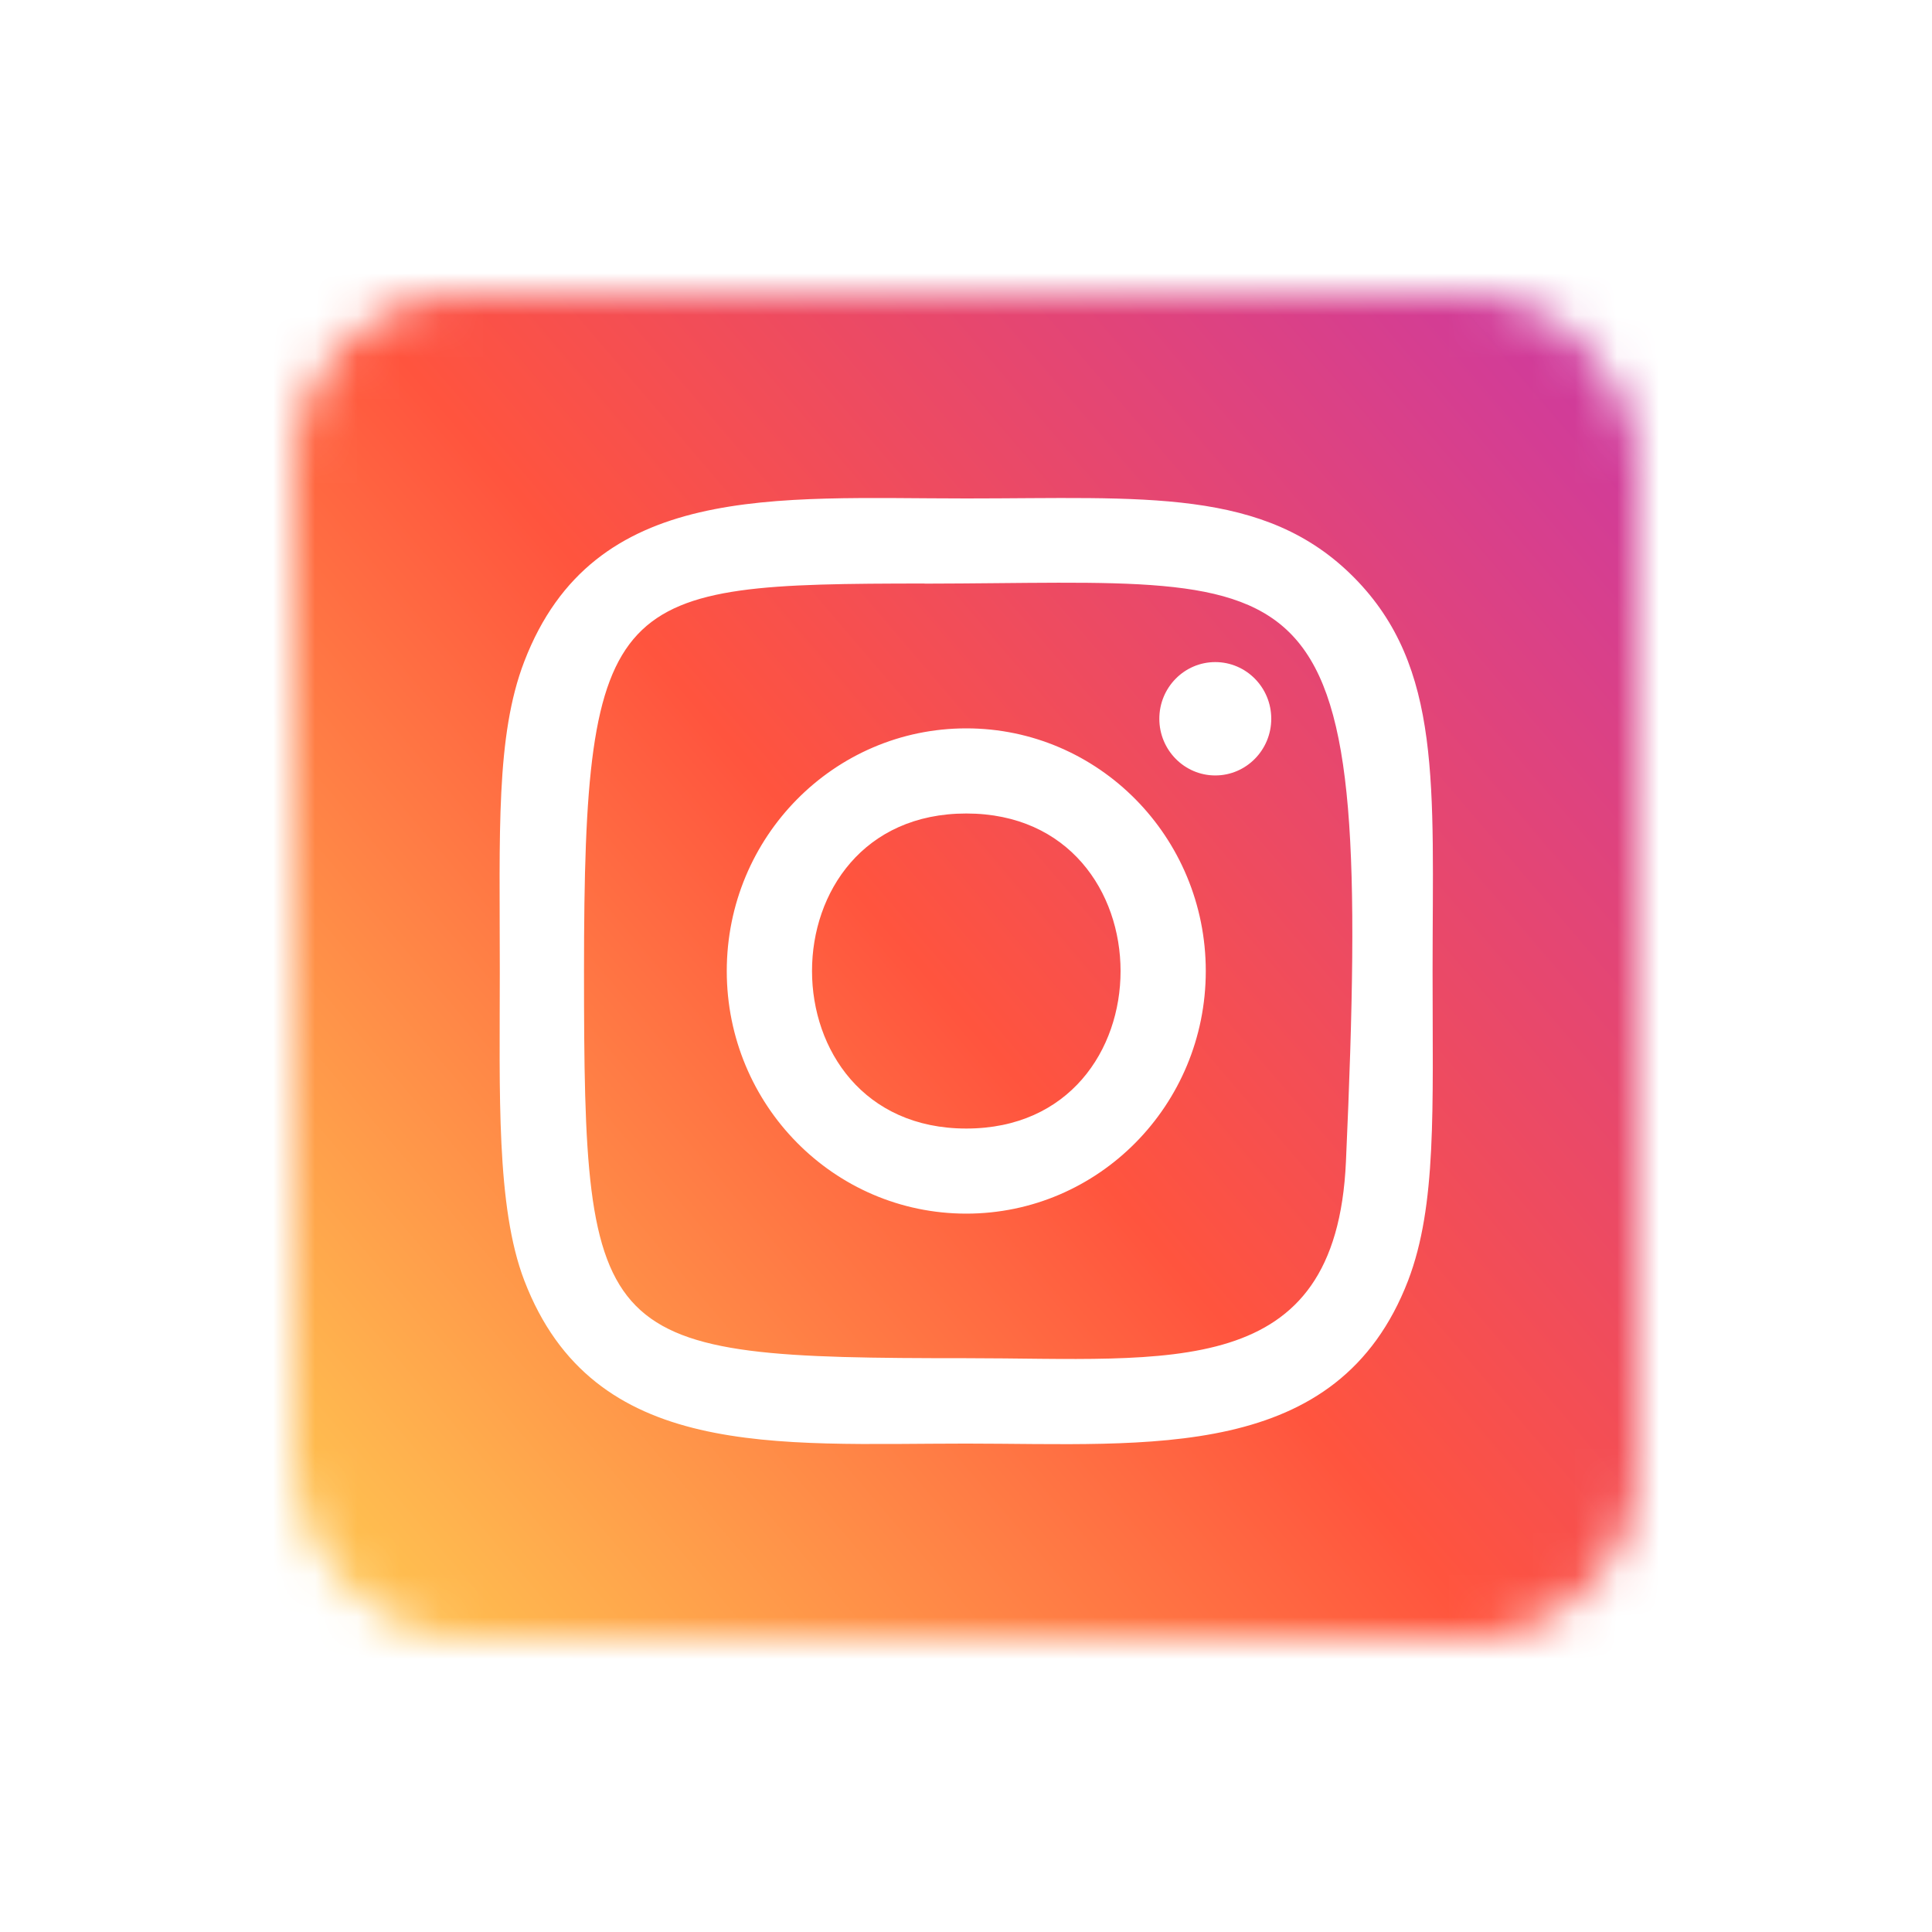 <svg width="46" height="46" viewBox="0 0 46 46" fill="none" xmlns="http://www.w3.org/2000/svg">
<g filter="url(#filter0_d_467_27836)">
<mask id="mask0_467_27836" style="mask-type:alpha" maskUnits="userSpaceOnUse" x="9" y="3" width="32" height="32">
<rect x="9" y="3" width="32" height="32" rx="4" fill="#C4C4C4"/>
</mask>
<g mask="url(#mask0_467_27836)">
<path d="M7.564 2.788C4.431 6.087 5.072 9.592 5.072 20.239C5.072 29.081 3.55 37.944 11.515 40.031C14.002 40.679 36.038 40.679 38.522 40.028C41.838 39.16 44.536 36.434 44.905 31.679C44.956 31.016 44.956 9.474 44.903 8.797C44.511 3.732 41.436 0.814 37.384 0.223C36.455 0.086 36.269 0.046 31.504 0.037C14.603 0.046 10.898 -0.717 7.564 2.788Z" fill="url(#paint0_linear_467_27836)"/>
<path d="M25.007 7.868C20.456 7.868 16.134 7.458 14.483 11.749C13.801 13.522 13.9 15.824 13.9 19.12C13.9 22.012 13.809 24.73 14.483 26.488C16.13 30.782 20.487 30.371 25.004 30.371C29.362 30.371 33.856 30.831 35.527 26.488C36.21 24.698 36.109 22.431 36.109 19.12C36.109 14.724 36.349 11.887 34.245 9.756C32.114 7.598 29.232 7.868 25.002 7.868H25.007ZM24.012 9.896C33.505 9.881 34.713 8.812 34.046 23.662C33.809 28.915 29.861 28.338 25.008 28.338C16.159 28.338 15.905 28.082 15.905 19.115C15.905 10.043 16.606 9.901 24.012 9.893V9.896ZM30.935 11.764C30.2 11.764 29.603 12.368 29.603 13.113C29.603 13.858 30.2 14.463 30.935 14.463C31.671 14.463 32.268 13.858 32.268 13.113C32.268 12.368 31.671 11.764 30.935 11.764ZM25.007 13.342C21.857 13.342 19.304 15.929 19.304 19.12C19.304 22.31 21.857 24.896 25.007 24.896C28.157 24.896 30.709 22.31 30.709 19.12C30.709 15.929 28.157 13.342 25.007 13.342ZM25.007 15.369C29.901 15.369 29.908 22.87 25.007 22.87C20.113 22.87 20.106 15.369 25.007 15.369Z" fill="white"/>
</g>
</g>
<defs>
<filter id="filter0_d_467_27836" x="-1" y="-1" width="48" height="48.467" filterUnits="userSpaceOnUse" color-interpolation-filters="sRGB">
<feFlood flood-opacity="0" result="BackgroundImageFix"/>
<feColorMatrix in="SourceAlpha" type="matrix" values="0 0 0 0 0 0 0 0 0 0 0 0 0 0 0 0 0 0 127 0" result="hardAlpha"/>
<feOffset dx="-2" dy="4"/>
<feGaussianBlur stdDeviation="3.5"/>
<feColorMatrix type="matrix" values="0 0 0 0 0.933 0 0 0 0 0.294 0 0 0 0 0.373 0 0 0 0.3 0"/>
<feBlend mode="normal" in2="BackgroundImageFix" result="effect1_dropShadow_467_27836"/>
<feBlend mode="normal" in="SourceGraphic" in2="effect1_dropShadow_467_27836" result="shape"/>
</filter>
<linearGradient id="paint0_linear_467_27836" x1="7.641" y1="37.876" x2="45.13" y2="5.868" gradientUnits="userSpaceOnUse">
<stop stop-color="#FFDD55"/>
<stop offset="0.5" stop-color="#FF543E"/>
<stop offset="1" stop-color="#C837AB"/>
</linearGradient>
</defs>
</svg>
